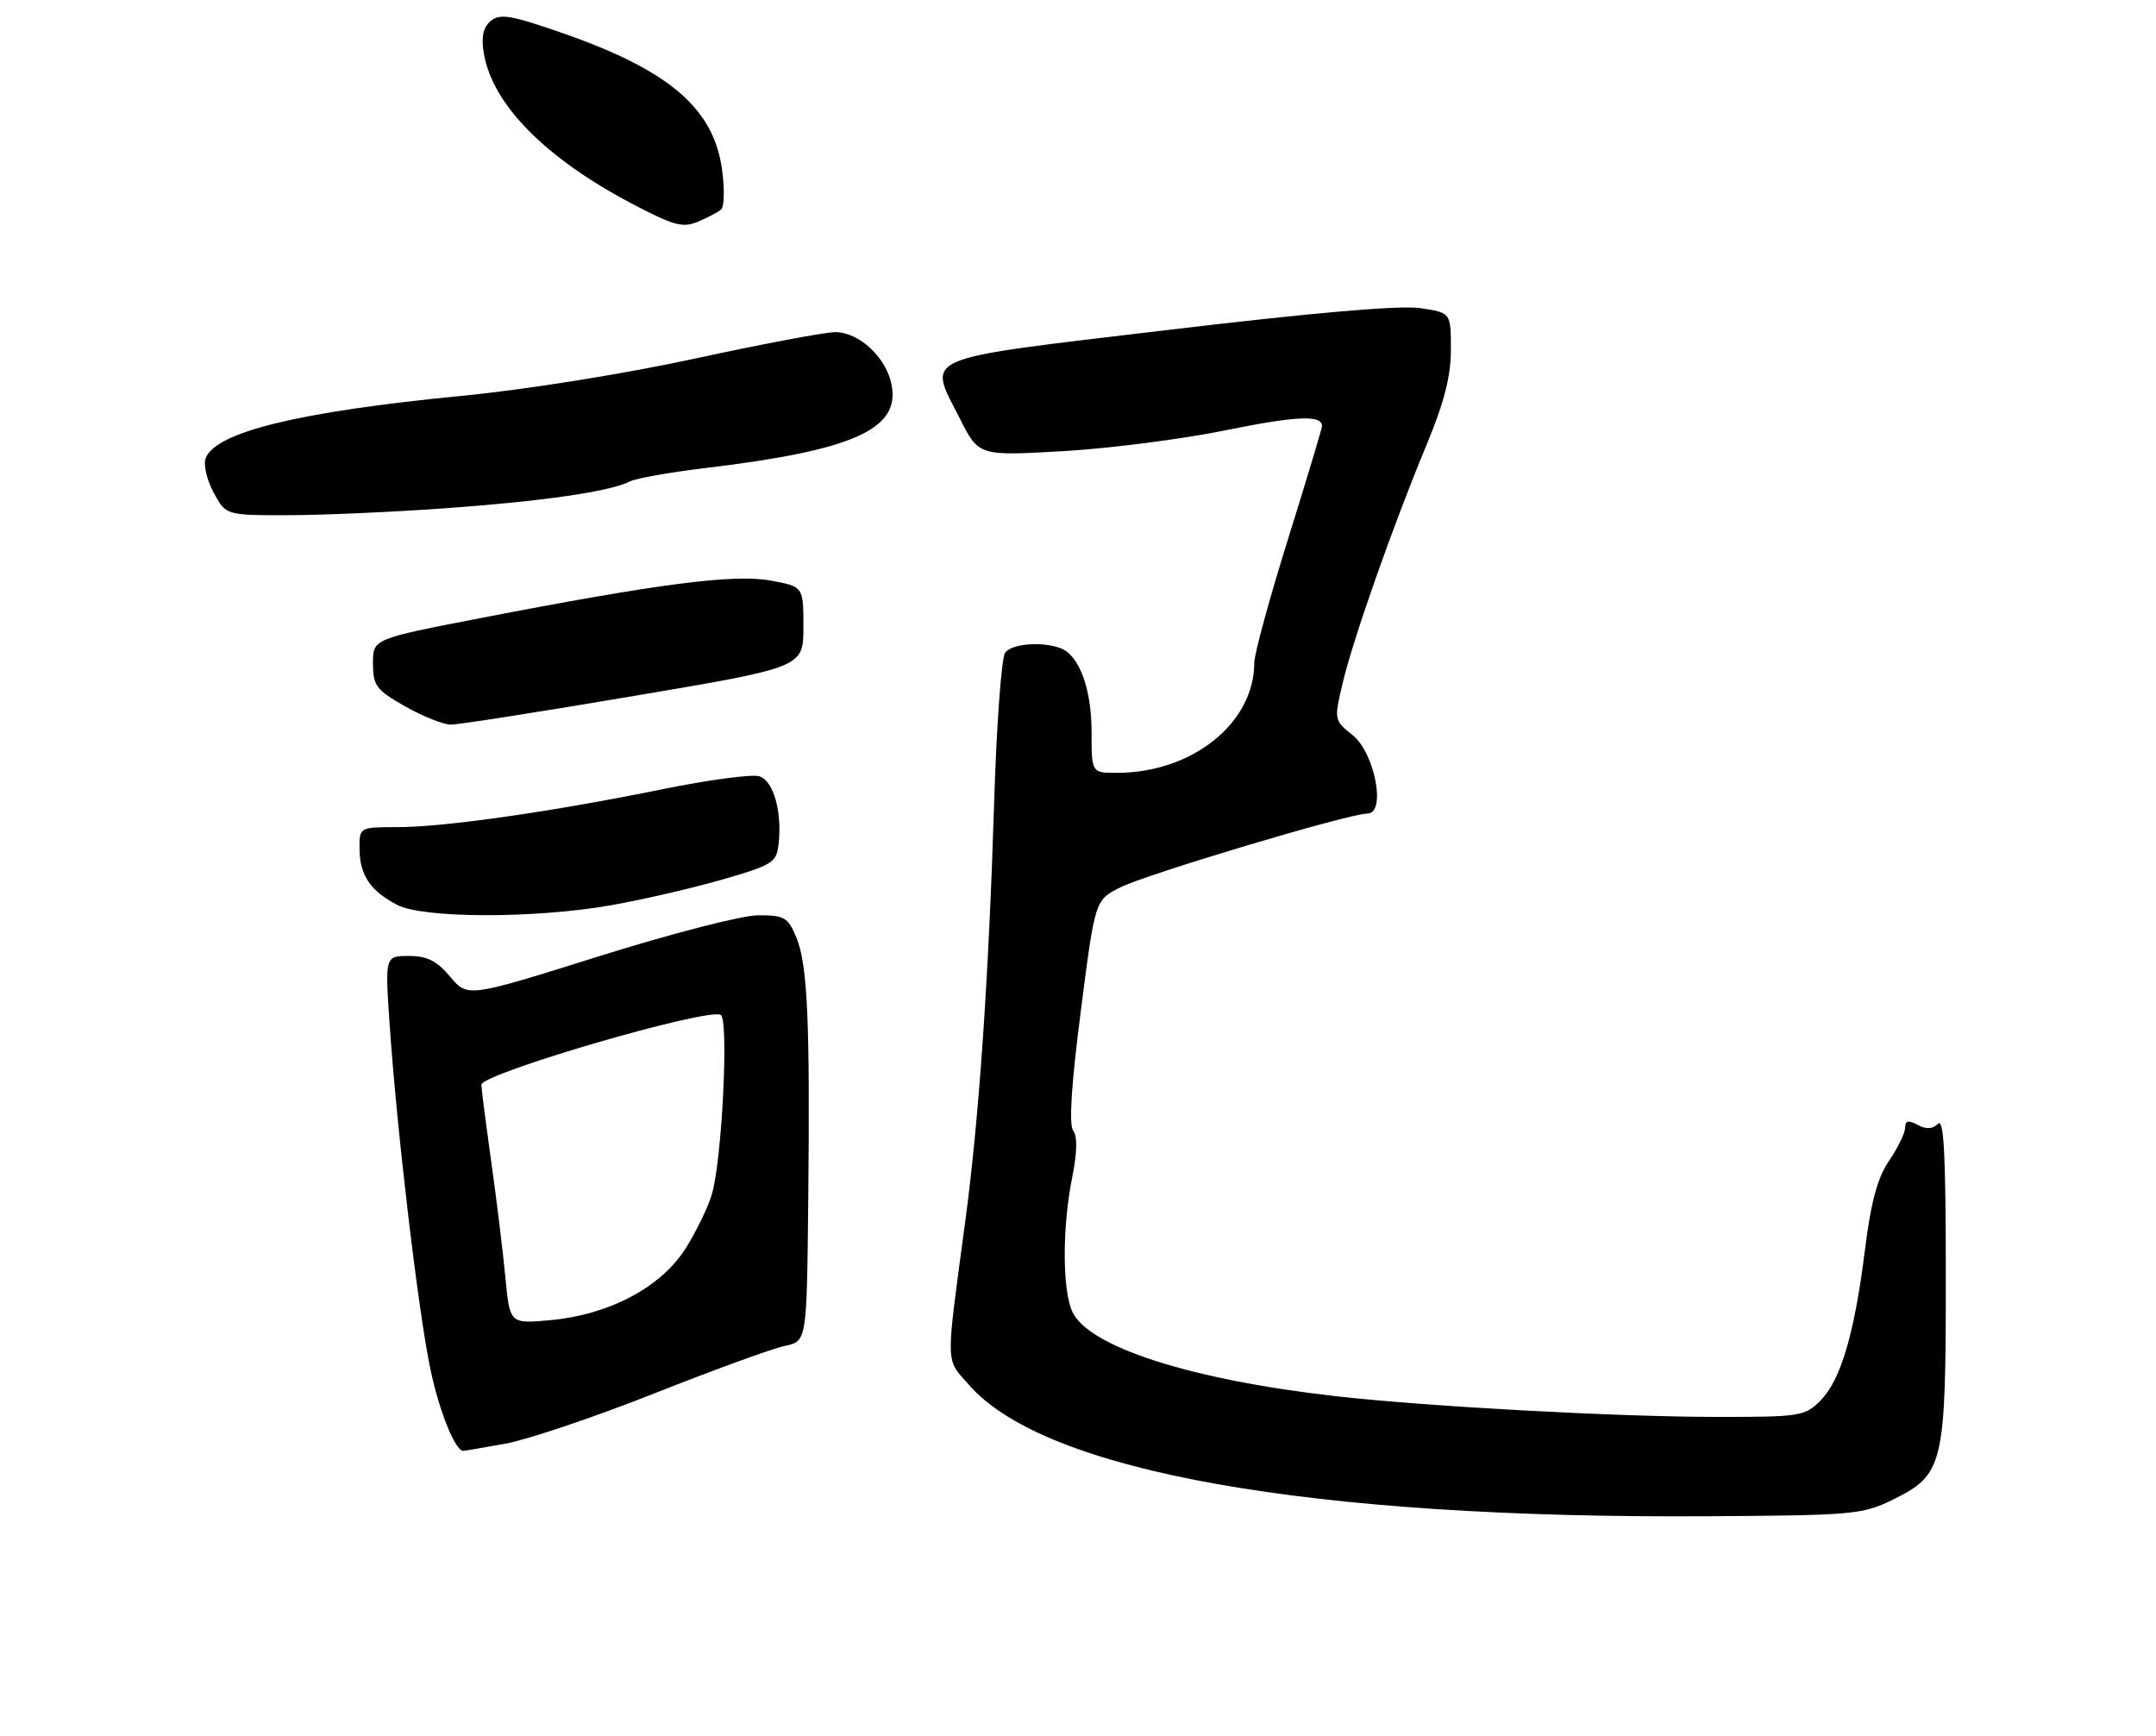 <?xml version="1.0" encoding="UTF-8" standalone="no"?>
<!DOCTYPE svg PUBLIC "-//W3C//DTD SVG 1.1//EN" "http://www.w3.org/Graphics/SVG/1.1/DTD/svg11.dtd" >
<svg xmlns="http://www.w3.org/2000/svg" xmlns:xlink="http://www.w3.org/1999/xlink" version="1.1" viewBox="0 0 318 256">
 <g >
 <path fill="currentColor"
d=" M 279.16 221.21 C 286.68 217.50 287.00 216.16 287.00 188.40 C 287.00 170.43 286.72 164.88 285.85 165.75 C 285.05 166.55 284.12 166.60 282.85 165.92 C 281.46 165.18 281.00 165.28 281.00 166.33 C 281.00 167.09 279.94 169.28 278.64 171.19 C 276.91 173.74 275.96 177.25 275.06 184.44 C 273.50 196.84 271.49 203.60 268.47 206.62 C 266.21 208.88 265.45 209.00 253.30 208.99 C 238.44 208.98 210.68 207.47 197.00 205.93 C 175.68 203.52 160.53 198.66 158.16 193.46 C 156.68 190.21 156.67 180.97 158.14 173.68 C 158.88 169.96 158.93 167.60 158.29 166.77 C 157.64 165.92 158.01 160.03 159.41 149.15 C 161.51 132.79 161.51 132.79 165.14 130.93 C 168.95 128.98 198.95 120.00 201.68 120.00 C 204.50 120.00 202.80 111.05 199.47 108.40 C 196.78 106.25 196.76 106.16 198.01 100.86 C 199.53 94.37 205.40 77.68 210.36 65.74 C 213.02 59.33 214.00 55.52 214.00 51.55 C 214.00 46.12 214.00 46.12 209.48 45.45 C 206.52 45.00 193.68 46.11 172.24 48.67 C 134.99 53.11 136.81 52.33 141.58 61.75 C 144.36 67.25 144.36 67.25 156.71 66.55 C 163.50 66.16 174.27 64.79 180.64 63.49 C 191.27 61.33 195.02 61.17 194.99 62.86 C 194.98 63.21 192.73 70.69 189.99 79.48 C 187.24 88.26 185.00 96.49 185.00 97.76 C 185.00 106.65 175.86 113.98 164.75 113.99 C 161.00 114.00 161.00 114.00 161.00 107.95 C 161.00 101.59 159.19 96.67 156.46 95.62 C 153.75 94.58 149.30 94.92 148.26 96.25 C 147.72 96.94 146.98 106.91 146.63 118.42 C 145.83 144.21 144.41 164.91 142.39 180.00 C 139.44 202.03 139.40 200.24 142.97 204.32 C 154.20 217.11 193.21 224.02 252.00 223.64 C 273.29 223.51 274.75 223.38 279.16 221.21 Z  M 74.57 212.93 C 77.83 212.34 87.70 209.01 96.50 205.53 C 105.30 202.04 113.96 198.89 115.75 198.52 C 119.00 197.84 119.00 197.84 119.21 177.17 C 119.49 150.56 119.11 142.25 117.45 138.25 C 116.23 135.31 115.70 135.00 111.86 135.00 C 109.47 135.00 99.22 137.64 88.30 141.06 C 68.98 147.13 68.98 147.13 66.40 144.06 C 64.42 141.71 63.00 141.00 60.30 141.00 C 56.78 141.00 56.78 141.00 57.48 151.25 C 58.55 166.85 61.71 193.60 63.49 201.98 C 64.81 208.23 67.14 214.00 68.34 214.00 C 68.50 214.00 71.30 213.52 74.57 212.93 Z  M 90.12 133.52 C 94.73 132.71 102.10 131.01 106.50 129.74 C 113.93 127.60 114.52 127.23 114.83 124.56 C 115.39 119.75 114.10 115.17 112.00 114.50 C 110.94 114.16 104.55 115.02 97.79 116.39 C 81.47 119.72 65.54 122.00 58.62 122.00 C 53.00 122.00 53.00 122.00 53.03 125.25 C 53.07 129.10 54.63 131.41 58.59 133.47 C 62.43 135.47 78.91 135.50 90.12 133.52 Z  M 93.50 102.65 C 118.50 98.43 118.50 98.43 118.50 92.47 C 118.50 86.52 118.50 86.52 113.66 85.63 C 108.24 84.64 97.08 86.09 70.75 91.19 C 55.00 94.24 55.00 94.24 55.01 97.87 C 55.03 101.15 55.49 101.76 59.76 104.19 C 62.37 105.67 65.40 106.88 66.50 106.88 C 67.60 106.88 79.75 104.98 93.50 102.65 Z  M 65.50 74.98 C 79.98 73.95 90.04 72.49 92.87 71.02 C 93.77 70.56 98.78 69.66 104.00 69.04 C 125.89 66.42 132.82 63.32 131.50 56.72 C 130.69 52.69 126.73 49.00 123.19 48.99 C 121.71 48.99 112.40 50.74 102.50 52.89 C 92.07 55.15 77.56 57.47 68.00 58.40 C 44.07 60.73 31.81 63.72 30.33 67.59 C 29.98 68.51 30.50 70.78 31.50 72.63 C 33.31 76.00 33.31 76.00 42.41 75.99 C 47.41 75.99 57.80 75.53 65.50 74.98 Z  M 106.36 30.90 C 106.83 30.51 106.89 27.86 106.50 25.01 C 105.26 15.99 98.73 10.39 83.11 4.93 C 75.41 2.24 73.76 1.96 72.40 3.08 C 71.26 4.03 70.96 5.39 71.36 7.84 C 72.58 15.35 80.41 23.31 93.19 30.03 C 99.35 33.27 100.71 33.65 102.92 32.71 C 104.34 32.11 105.89 31.30 106.36 30.90 Z  M 74.54 188.38 C 74.18 184.60 73.23 176.87 72.44 171.22 C 71.65 165.57 71.00 160.52 71.00 160.00 C 71.00 158.34 104.50 148.57 106.32 149.70 C 107.50 150.43 106.50 170.90 105.03 176.03 C 104.48 177.98 102.71 181.64 101.11 184.16 C 97.48 189.89 89.83 193.93 81.15 194.72 C 75.19 195.26 75.19 195.26 74.54 188.38 Z "/>
</g>
</svg>